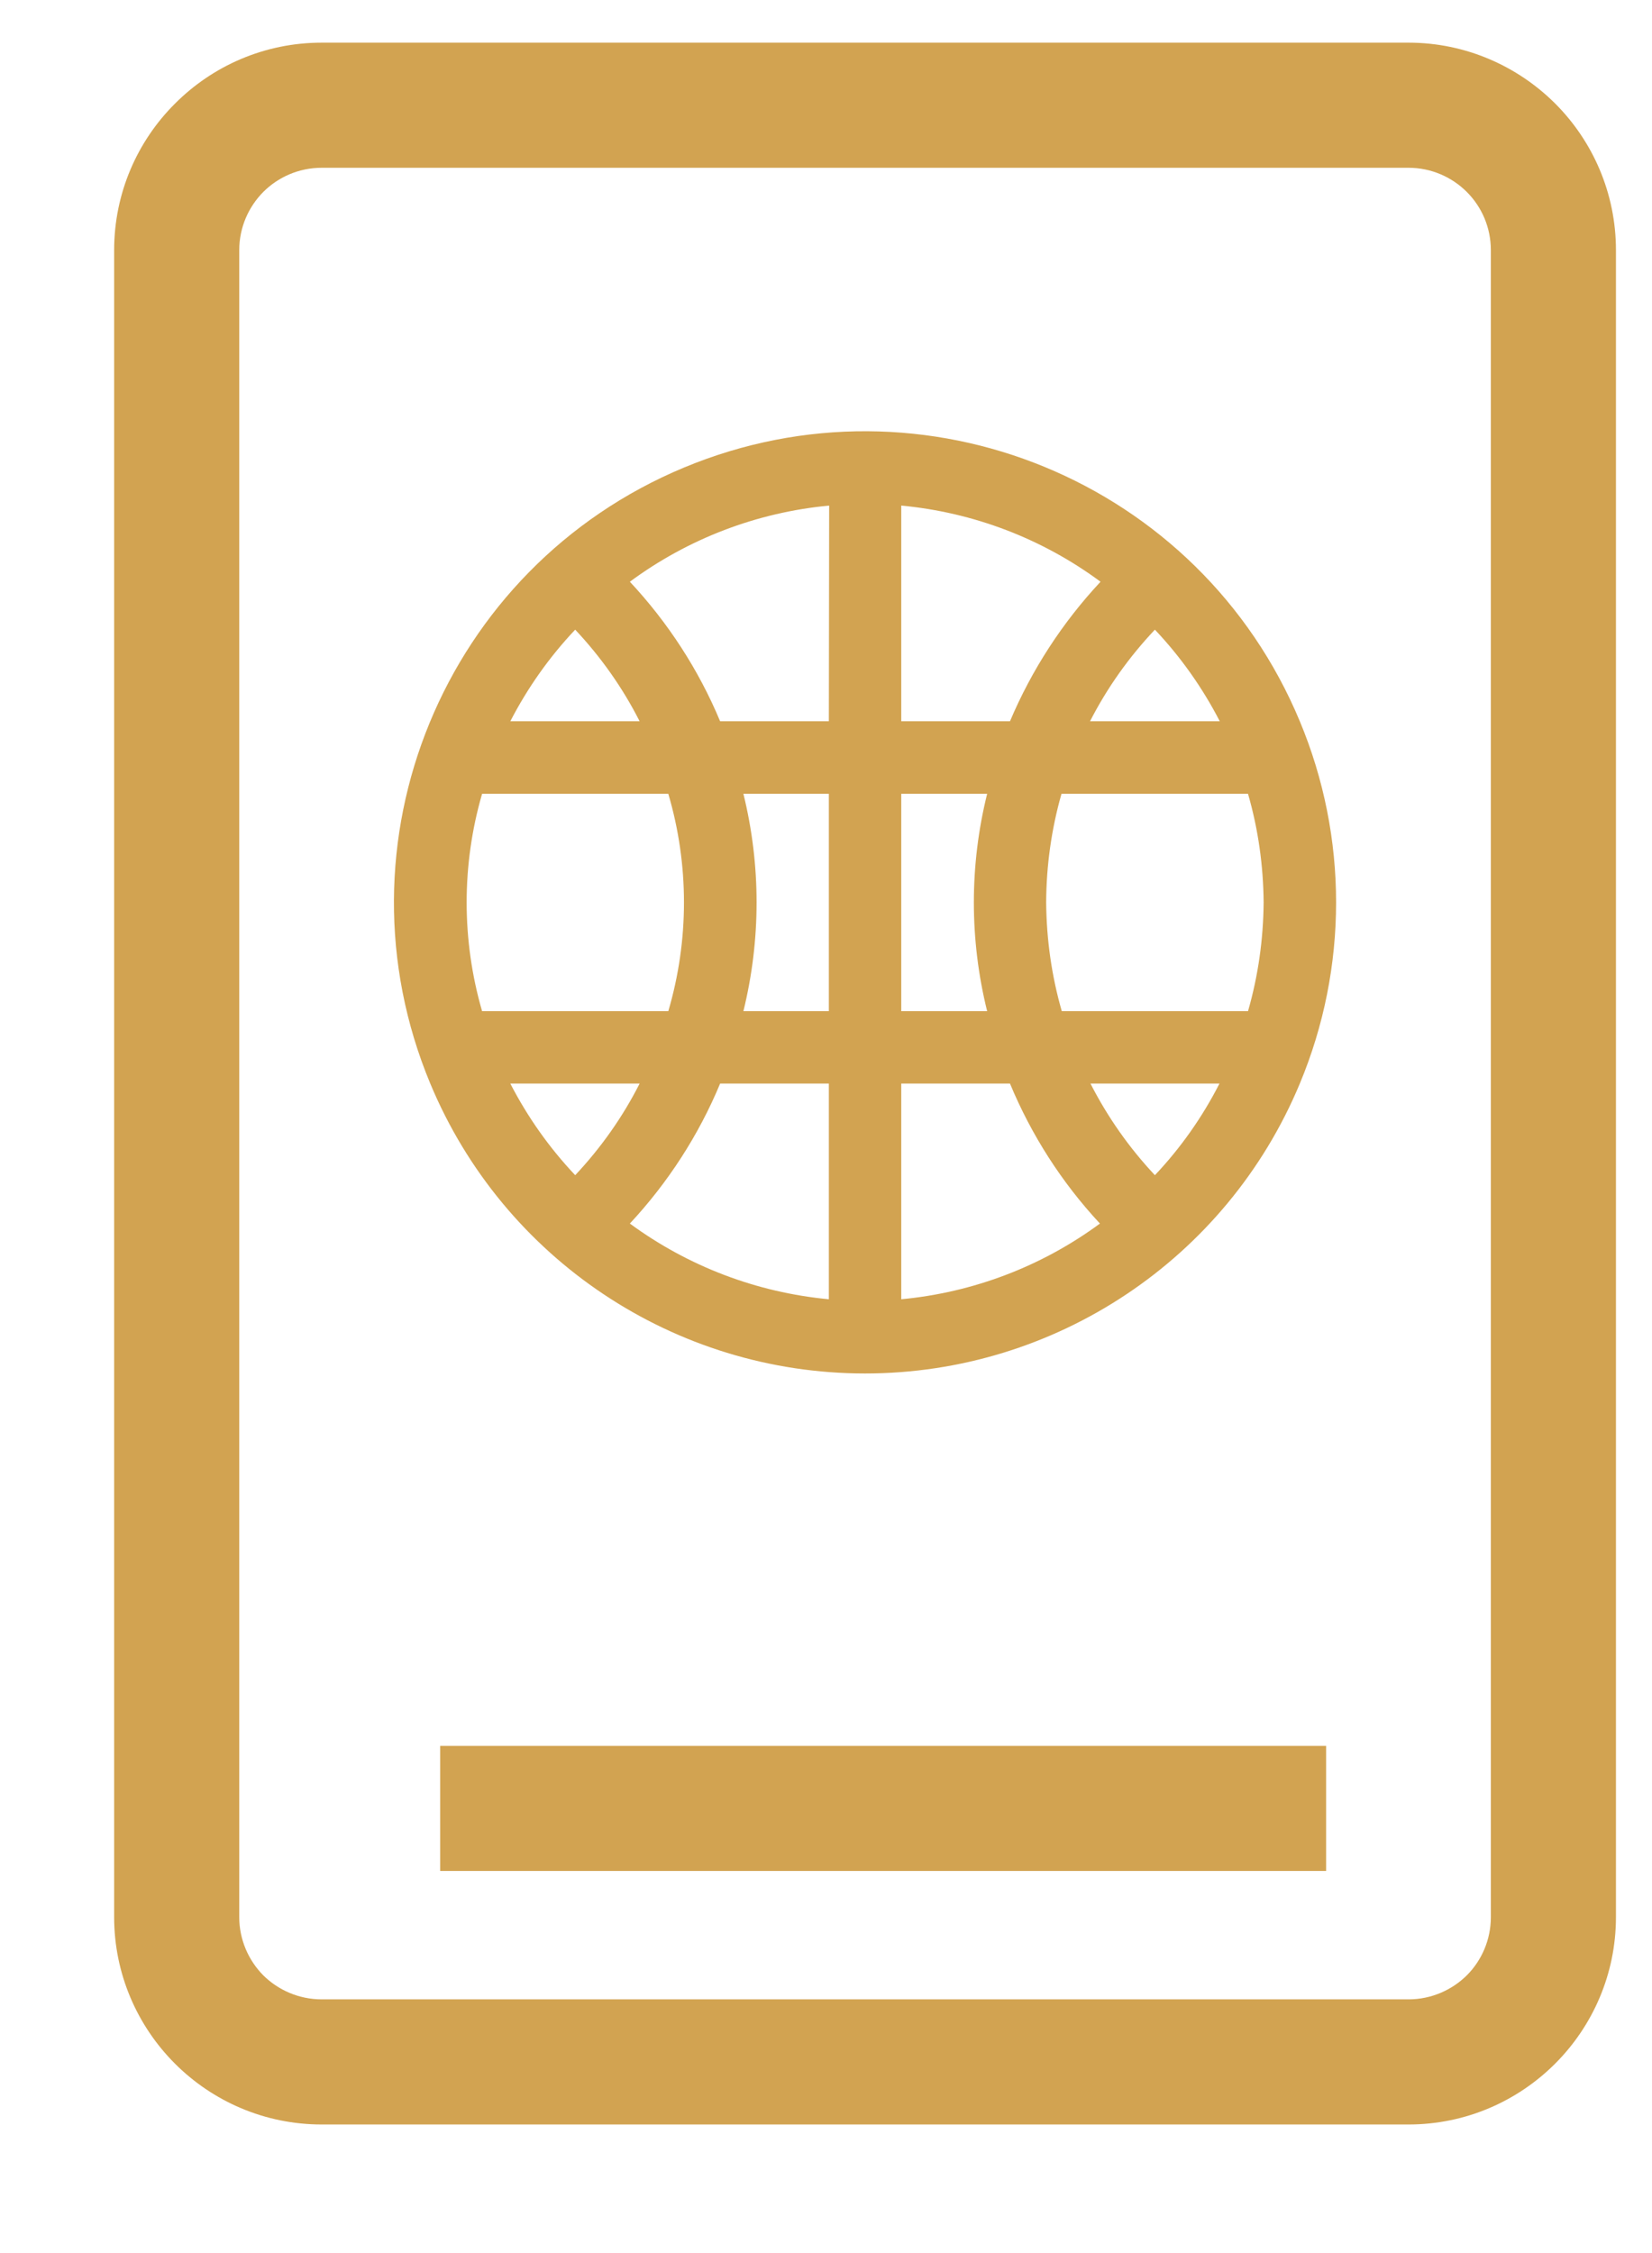 <svg width="11" height="15" viewBox="0 0 11 15" fill="none" xmlns="http://www.w3.org/2000/svg">
<path d="M9.379 14.144H2.142C1.761 14.144 1.415 13.989 1.165 13.739C0.915 13.489 0.76 13.143 0.76 12.763V1.666C0.76 1.285 0.915 0.939 1.165 0.69C1.415 0.439 1.761 0.284 2.142 0.284H9.379C9.759 0.284 10.105 0.44 10.355 0.689C10.605 0.939 10.76 1.285 10.76 1.666V12.763C10.76 13.143 10.605 13.489 10.355 13.739C10.105 13.989 9.759 14.144 9.379 14.144V14.144ZM3.106 11.623H8.83V12.456H2.931V11.623H3.106ZM5.76 9.144C7.026 9.144 8.168 8.383 8.655 7.214C8.977 6.442 8.977 5.574 8.655 4.802C7.989 3.203 6.153 2.447 4.554 3.113C2.955 3.779 2.199 5.615 2.865 7.214C3.352 8.383 4.494 9.144 5.76 9.144V9.144ZM8.414 6.008C8.412 6.253 8.378 6.496 8.31 6.732H7.07C7.002 6.496 6.968 6.253 6.966 6.008C6.967 5.763 7.001 5.52 7.068 5.285H8.31C8.378 5.52 8.412 5.763 8.414 6.008ZM6.571 6.732H6.001V5.285H6.573C6.455 5.76 6.455 6.256 6.573 6.732H6.571ZM6.001 7.214H6.725C6.868 7.558 7.07 7.873 7.324 8.146C6.937 8.431 6.48 8.605 6.001 8.65V7.214ZM6.001 4.802V3.366C6.482 3.411 6.94 3.586 7.328 3.873C7.074 4.145 6.87 4.459 6.725 4.802H6.001ZM5.519 4.802H4.795C4.652 4.459 4.448 4.145 4.194 3.873C4.582 3.586 5.041 3.411 5.521 3.366L5.519 4.802ZM5.519 5.285V6.732H4.95C5.067 6.256 5.067 5.76 4.95 5.285H5.519ZM5.519 7.214V8.65C5.039 8.605 4.582 8.431 4.194 8.146C4.448 7.873 4.652 7.558 4.795 7.214H5.519ZM3.83 7.824C3.658 7.642 3.513 7.437 3.398 7.214H4.259C4.146 7.437 4.001 7.642 3.83 7.824V7.824ZM7.69 7.824C7.519 7.642 7.375 7.437 7.261 7.214H8.12C8.006 7.437 7.862 7.642 7.69 7.824V7.824ZM8.122 4.802H7.258C7.372 4.579 7.518 4.374 7.69 4.192C7.862 4.374 8.007 4.579 8.122 4.802ZM3.83 4.192C4.001 4.374 4.146 4.579 4.259 4.802H3.398C3.513 4.579 3.658 4.374 3.83 4.192V4.192ZM3.21 5.285H4.45C4.589 5.757 4.589 6.259 4.45 6.732H3.21C3.073 6.259 3.073 5.757 3.21 5.285ZM1.753 1.278C1.655 1.377 1.593 1.514 1.593 1.666V12.763C1.593 12.914 1.655 13.052 1.753 13.151C1.852 13.249 1.99 13.311 2.142 13.311H9.379C9.53 13.311 9.668 13.249 9.767 13.151C9.866 13.052 9.927 12.914 9.927 12.763V1.666C9.927 1.514 9.866 1.377 9.767 1.278C9.668 1.179 9.53 1.117 9.379 1.117H2.142C1.99 1.117 1.852 1.179 1.753 1.278V1.278Z" fill="#D2A351"/>
</svg>
